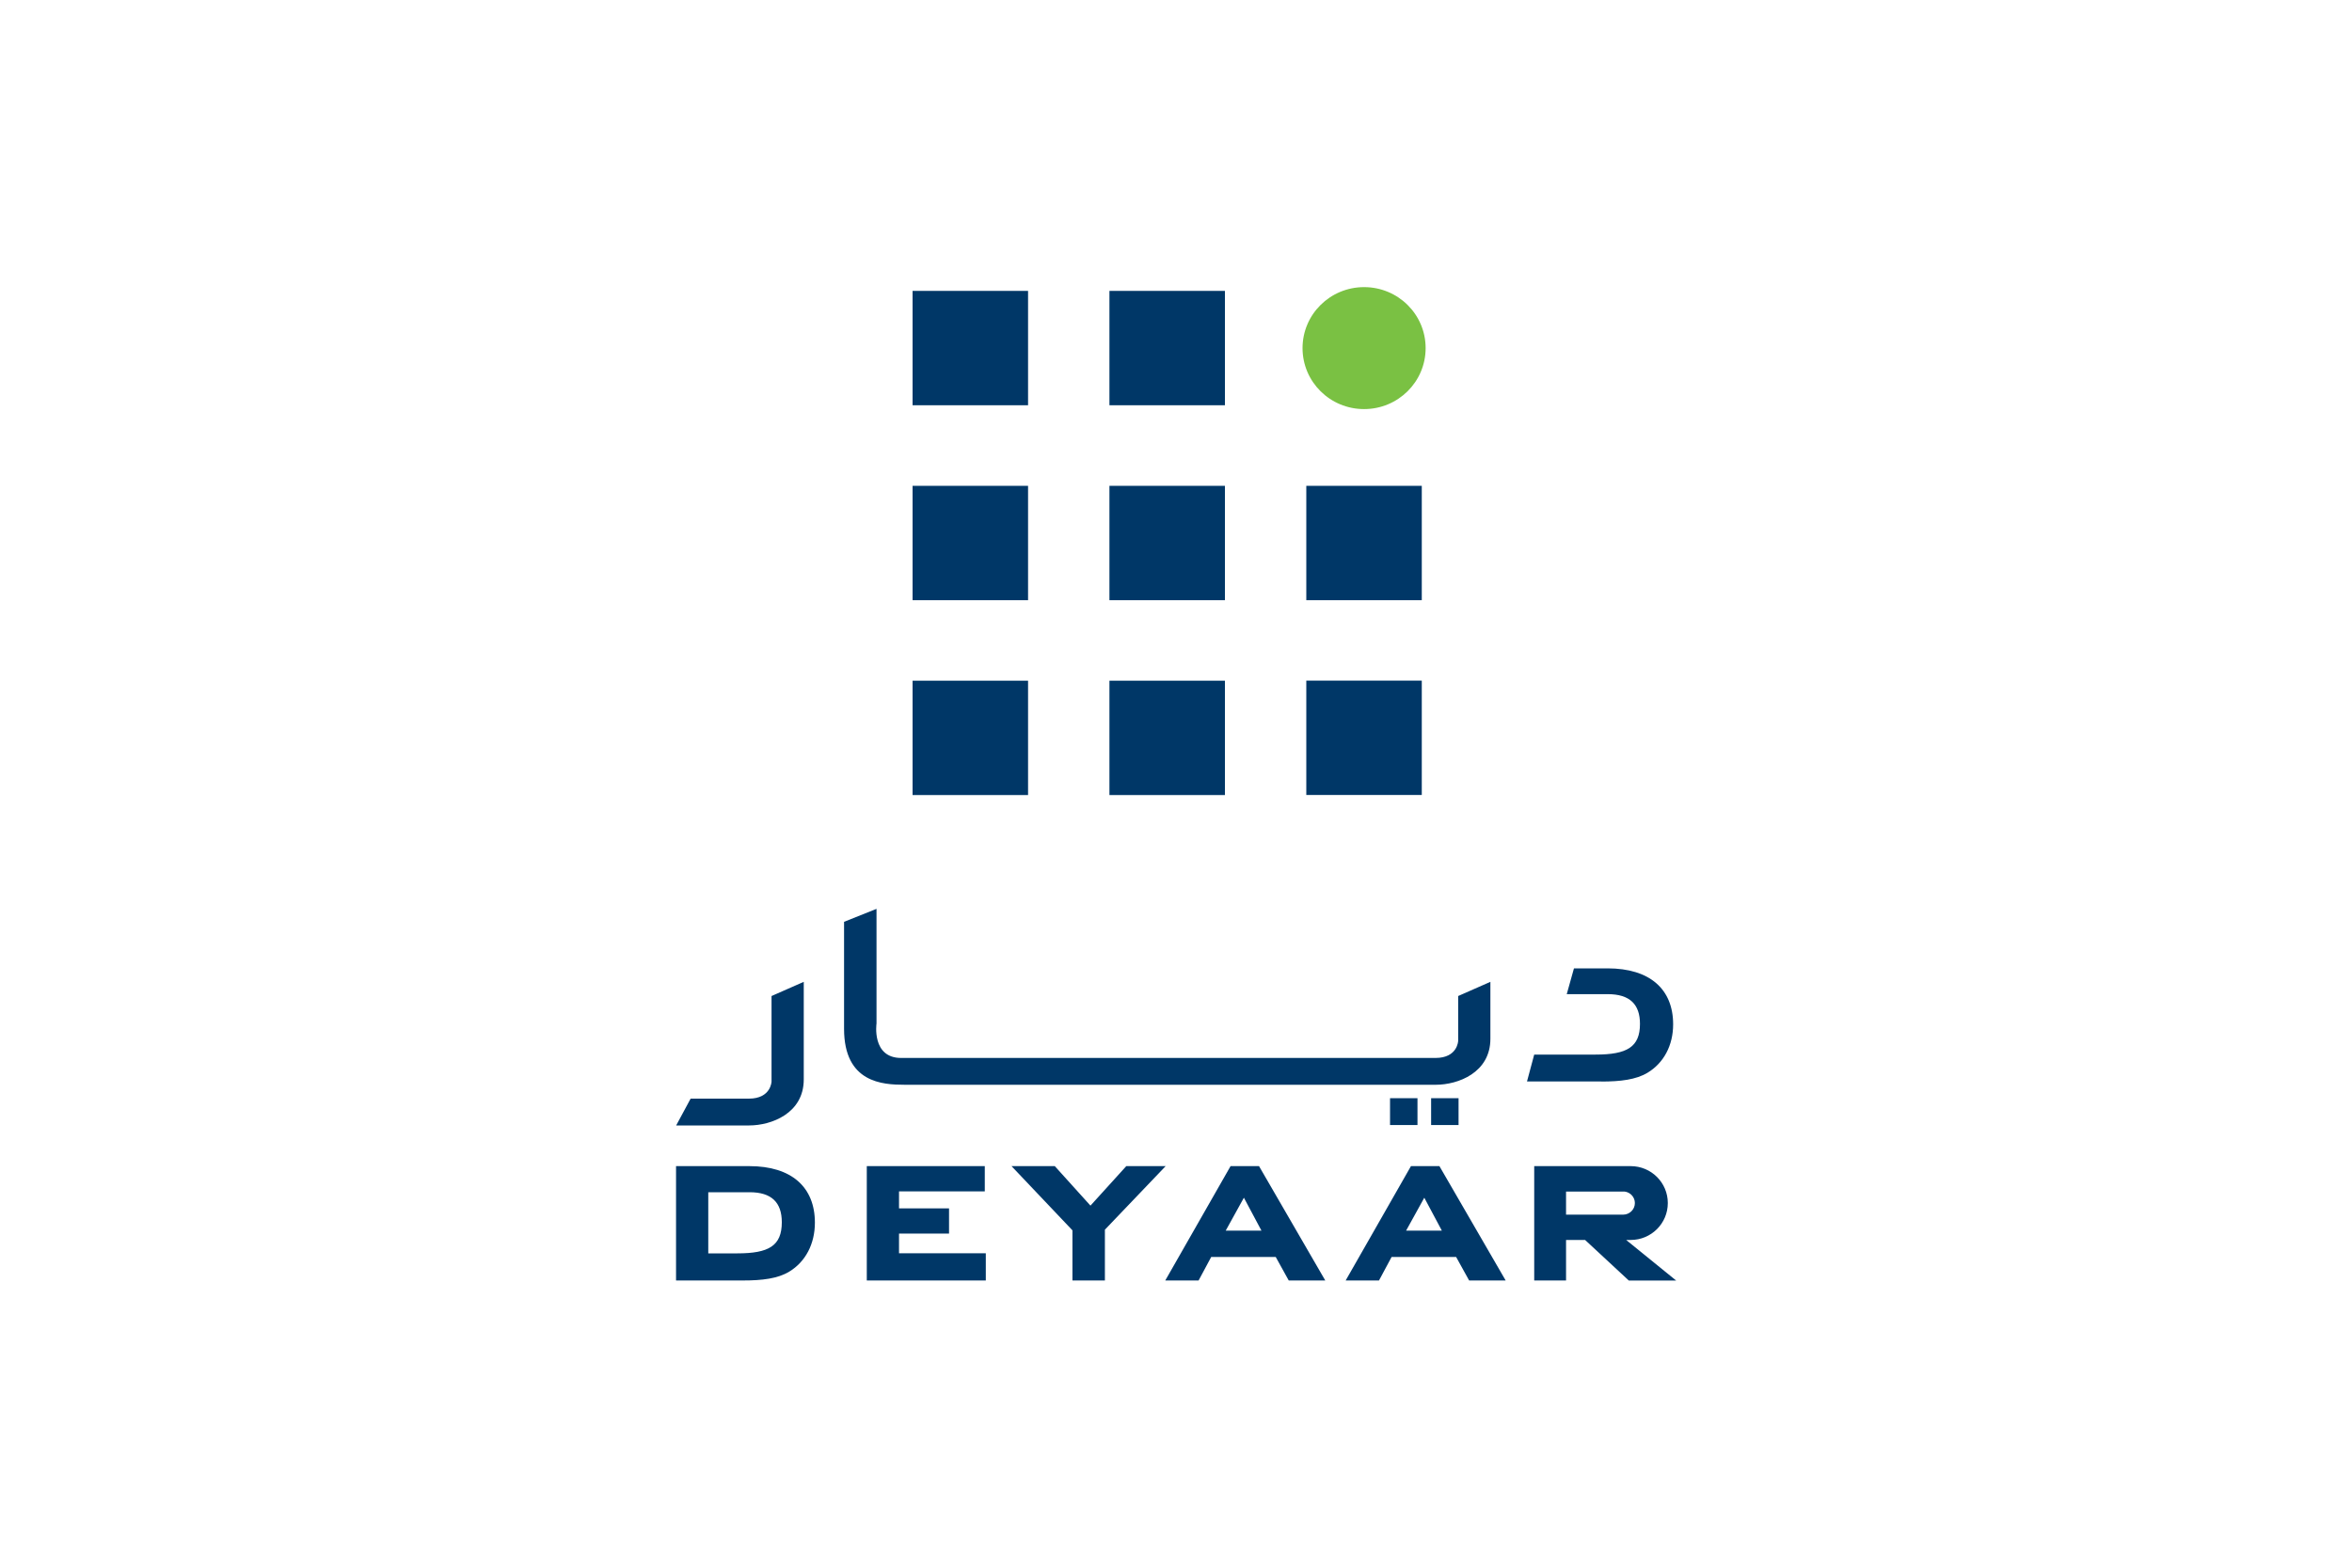 <?xml version="1.0" encoding="UTF-8"?>
<svg id="Layer_1" data-name="Layer 1" xmlns="http://www.w3.org/2000/svg" viewBox="0 0 300 200">
  <defs>
    <style>
      .cls-1 {
        fill: #003767;
      }

      .cls-1, .cls-2 {
        stroke-width: 0px;
      }

      .cls-2 {
        fill: #7ac143;
      }
    </style>
  </defs>
  <path class="cls-2" d="m166.14,44.41c0-4.29,3.51-7.78,7.85-7.78s7.85,3.48,7.85,7.78-3.51,7.78-7.85,7.78-7.85-3.48-7.85-7.78"/>
  <path class="cls-1" d="m141.51,101.43h14.73v-14.59h-14.73v14.59Zm-25.11-14.59h14.73v14.59h-14.73v-14.59Zm50.22-10.27h14.73v-14.59h-14.73v14.59Zm-25.11-14.59h14.73v14.59h-14.73v-14.59Zm-25.11,14.59h14.73v-14.59h-14.73v14.59Zm25.11-39.46h14.73v14.59h-14.73v-14.59Zm-25.11,14.59h14.73v-14.59h-14.73v14.59Zm50.22,35.13h14.73v14.59h-14.73v-14.59Z"/>
  <path class="cls-1" d="m86.24,143.58h9.32c2.81,0,6.96-1.53,6.96-5.87v-12.45l-4.11,1.81v10.91s-.06,2.18-2.89,2.18h-7.43l-1.85,3.43Zm96.3-3.48h3.5v3.43h-3.5v-3.43Zm21.67-2.13h-9.44l.92-3.43h7.82c4.01,0,5.67-.95,5.67-3.92,0-2.5-1.31-3.79-4.11-3.79h-5.23l.92-3.29h4.29c5.37,0,8.36,2.64,8.36,7.14,0,2.68-1.19,4.93-3.27,6.18-1.46.88-3.45,1.12-5.92,1.12m-88.83.41c-2.81,0-7.73-.25-7.73-7.14v-13.65l4.14-1.65v14.62s-.65,4.4,3.14,4.4h68.16c2.83,0,2.89-2.18,2.89-2.18v-5.72l4.11-1.81v7.26c0,4.34-4.14,5.87-6.96,5.87h-67.75Zm61.91,1.71h3.5v3.43h-3.5v-3.43Z"/>
  <path class="cls-1" d="m181.67,152.8l-2.32,4.2h4.56l-2.24-4.2Zm-5.78,10.56h-4.25l8.33-14.59h3.63l8.45,14.59h-4.66l-1.66-3h-8.23l-1.61,3Zm-17.23-10.56l-2.32,4.2h4.56l-2.24-4.2Zm-5.78,10.56h-4.25l8.33-14.59h3.63l8.45,14.59h-4.66l-1.66-3h-8.23l-1.61,3Zm-11.95,0h-4.14v-6.4l-7.77-8.19h5.52l4.55,5.04,4.57-5.04h5.02l-7.75,8.11v6.48Zm-15.19,0h-15.18v-14.59h15.05v3.22h-10.94v2.17h6.38v3.22h-6.38v2.51h11.07v3.46Zm-35.4-11.26v7.8h3.71c4.01,0,5.67-.96,5.67-3.97,0-2.53-1.31-3.83-4.11-3.83h-5.26Zm4.41,11.26h-8.52v-14.59h9.35c5.37,0,8.36,2.67,8.36,7.21,0,2.71-1.19,4.99-3.27,6.25-1.46.89-3.45,1.13-5.92,1.13m105,0h-4.06v-14.59h12.3c2.63,0,4.74,2.11,4.74,4.71s-2.11,4.71-4.74,4.71h-.57l6.38,5.18h-6.04l-5.58-5.18h-2.43v5.18Zm7.5-11.34h-7.5v2.94h7.3c.82-.01,1.48-.67,1.48-1.48,0-.74-.56-1.36-1.28-1.46"/>
</svg>